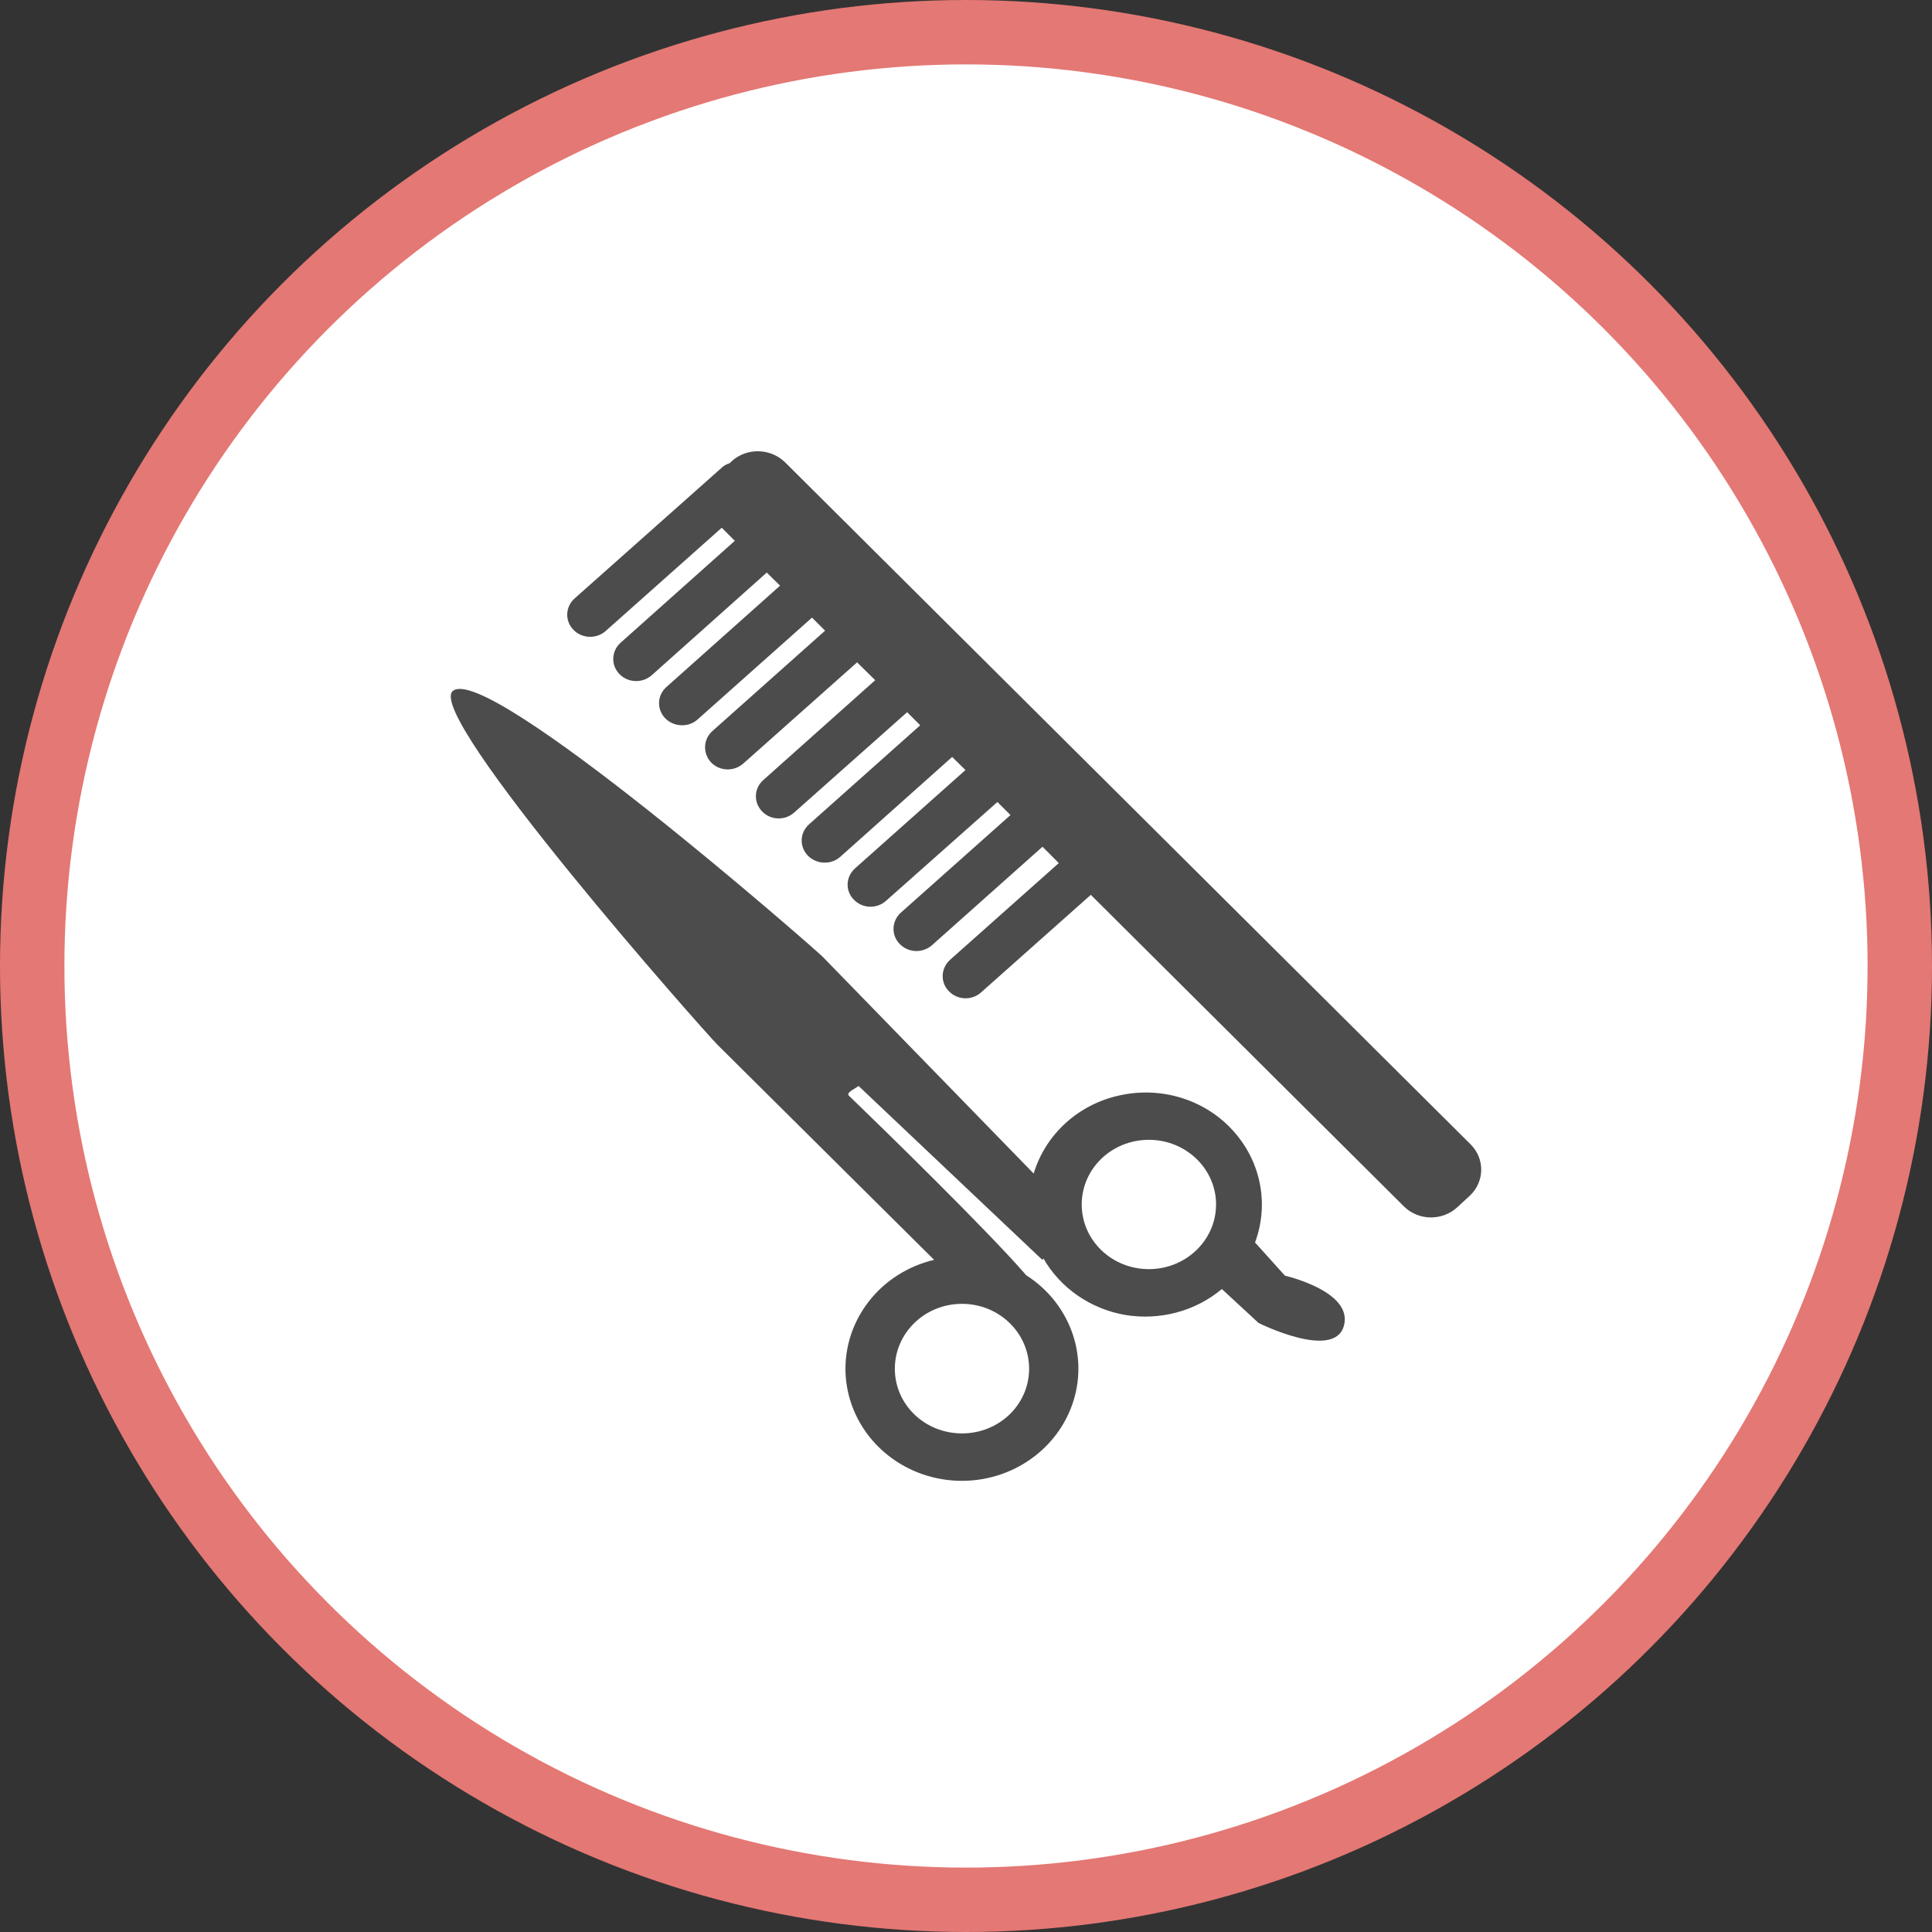 <?xml version="1.0" encoding="UTF-8" standalone="no"?>
<!-- Created with Inkscape (http://www.inkscape.org/) -->

<svg
   xmlns:dc="http://purl.org/dc/elements/1.1/"
   xmlns:cc="http://creativecommons.org/ns#"
   xmlns:rdf="http://www.w3.org/1999/02/22-rdf-syntax-ns#"
   xmlns:svg="http://www.w3.org/2000/svg"
   xmlns="http://www.w3.org/2000/svg"
   xmlns:xlink="http://www.w3.org/1999/xlink"
   xmlns:sodipodi="http://sodipodi.sourceforge.net/DTD/sodipodi-0.dtd"
   xmlns:inkscape="http://www.inkscape.org/namespaces/inkscape"
   width="30px"
   height="30px"
   version="1.1"
   id="svg8"
   inkscape:version="0.92.4 5da689c313, 2019-01-14"
   sodipodi:docname="container.svg">
  <rect width="100%" height="100%" fill="#333333" stroke="none"/>
  <defs
     id="defs2" />
  <sodipodi:namedview
     id="base"
     pagecolor="#ffffff"
     bordercolor="#666666"
     borderopacity="1.0"
     inkscape:pageopacity="0.0"
     inkscape:pageshadow="2"
     inkscape:zoom="13.049334"
     inkscape:cx="18.679046"
     inkscape:cy="12.165829"
     inkscape:document-units="px"
     inkscape:current-layer="layer1"
     showgrid="false"
     inkscape:snap-page="false"
     units="px"
     inkscape:window-width="1884"
     inkscape:window-height="1061"
     inkscape:window-x="0"
     inkscape:window-y="0"
     inkscape:window-maximized="1"
     fit-margin-top="0"
     fit-margin-left="0"
     fit-margin-right="0"
     fit-margin-bottom="0" />
    <circle
       style="color:#000000;clip-rule:nonzero;display:inline;overflow:visible;visibility:visible;opacity:1;isolation:auto;mix-blend-mode:normal;color-interpolation:sRGB;color-interpolation-filters:linearRGB;solid-color:#000000;solid-opacity:1;vector-effect:none;fill:#ffffff;fill-opacity:1;fill-rule:evenodd;stroke:#e47874;stroke-width:1;stroke-linecap:butt;stroke-linejoin:miter;stroke-miterlimit:4;stroke-dasharray:none;stroke-dashoffset:0;stroke-opacity:1;marker:none;color-rendering:auto;image-rendering:auto;shape-rendering:auto;text-rendering:auto;enable-background:accumulate"
       id="path815"
       cx="15"
       cy="15"
       r="14.5" />
<g transform="translate(7,7)"><g id="surface1">
<path style=" stroke:none;fill-rule:nonzero;fill:rgb(30%,30%,30%);fill-opacity:1;" d="M 15.824 11.566 L 15.629 11.746 C 15.395 11.961 15.027 11.957 14.801 11.734 L 9.938 6.895 L 8.234 8.41 C 8.09 8.539 7.867 8.531 7.734 8.391 C 7.598 8.254 7.609 8.035 7.75 7.906 L 9.441 6.402 L 9.188 6.148 L 7.473 7.676 C 7.328 7.805 7.102 7.797 6.969 7.656 C 6.836 7.52 6.844 7.301 6.988 7.172 L 8.691 5.656 L 8.488 5.453 L 6.758 6.988 C 6.613 7.117 6.391 7.109 6.258 6.969 C 6.121 6.832 6.133 6.613 6.277 6.484 L 7.992 4.957 L 7.785 4.754 L 6.047 6.305 C 5.902 6.434 5.676 6.422 5.543 6.285 C 5.41 6.145 5.418 5.93 5.562 5.801 L 7.289 4.262 L 7.086 4.059 L 5.332 5.617 C 5.188 5.746 4.965 5.738 4.832 5.598 C 4.699 5.457 4.707 5.242 4.852 5.113 L 6.59 3.562 L 6.309 3.285 L 4.543 4.855 C 4.398 4.984 4.176 4.977 4.043 4.84 C 3.91 4.699 3.918 4.48 4.062 4.352 L 5.812 2.793 L 5.609 2.59 L 3.832 4.172 C 3.688 4.301 3.461 4.289 3.328 4.152 C 3.195 4.012 3.203 3.797 3.348 3.668 L 5.113 2.094 L 4.906 1.891 L 3.121 3.484 C 2.977 3.613 2.75 3.605 2.617 3.465 C 2.484 3.328 2.492 3.109 2.637 2.98 L 4.41 1.398 L 4.207 1.195 L 2.406 2.797 C 2.262 2.926 2.035 2.918 1.902 2.777 C 1.77 2.641 1.777 2.422 1.922 2.293 L 4.203 0.266 C 4.238 0.23 4.285 0.207 4.332 0.191 L 4.359 0.164 C 4.594 -0.051 4.961 -0.043 5.188 0.176 L 15.836 10.77 C 16.059 10.992 16.055 11.348 15.824 11.566 Z M 12.953 12.809 L 12.488 12.293 C 12.711 11.695 12.578 11.027 12.141 10.551 C 11.707 10.074 11.035 9.867 10.391 10.008 C 9.746 10.145 9.234 10.613 9.051 11.223 L 5.773 7.855 C 5.605 7.691 0.582 3.297 0.035 3.727 C -0.438 4.082 3.977 9.066 4.145 9.227 L 7.504 12.562 C 7.504 12.562 7.504 12.562 7.508 12.562 C 6.676 12.758 6.102 13.488 6.129 14.312 C 6.16 15.137 6.785 15.828 7.629 15.969 C 8.473 16.109 9.301 15.66 9.617 14.895 C 9.934 14.129 9.648 13.258 8.934 12.801 C 8.344 12.117 6.703 10.516 6.18 10.012 C 6.129 9.965 6.316 9.883 6.332 9.863 L 9.184 12.562 C 9.191 12.555 9.199 12.547 9.203 12.543 C 9.469 13.004 9.934 13.324 10.469 13.418 C 11.008 13.508 11.559 13.363 11.973 13.016 L 12.543 13.543 C 12.543 13.543 13.715 14.129 13.867 13.59 C 14.02 13.051 12.953 12.809 12.953 12.809 Z M 8.98 14.254 C 8.98 14.809 8.516 15.258 7.938 15.258 C 7.359 15.258 6.895 14.809 6.895 14.254 C 6.895 13.699 7.359 13.246 7.938 13.246 C 8.516 13.246 8.98 13.699 8.98 14.254 Z M 11.883 11.703 C 11.883 12.258 11.414 12.707 10.84 12.707 C 10.262 12.707 9.797 12.258 9.797 11.703 C 9.797 11.148 10.262 10.699 10.84 10.699 C 11.414 10.699 11.883 11.148 11.883 11.703 Z M 11.883 11.703 "/>
</g>
</g>
</svg>

